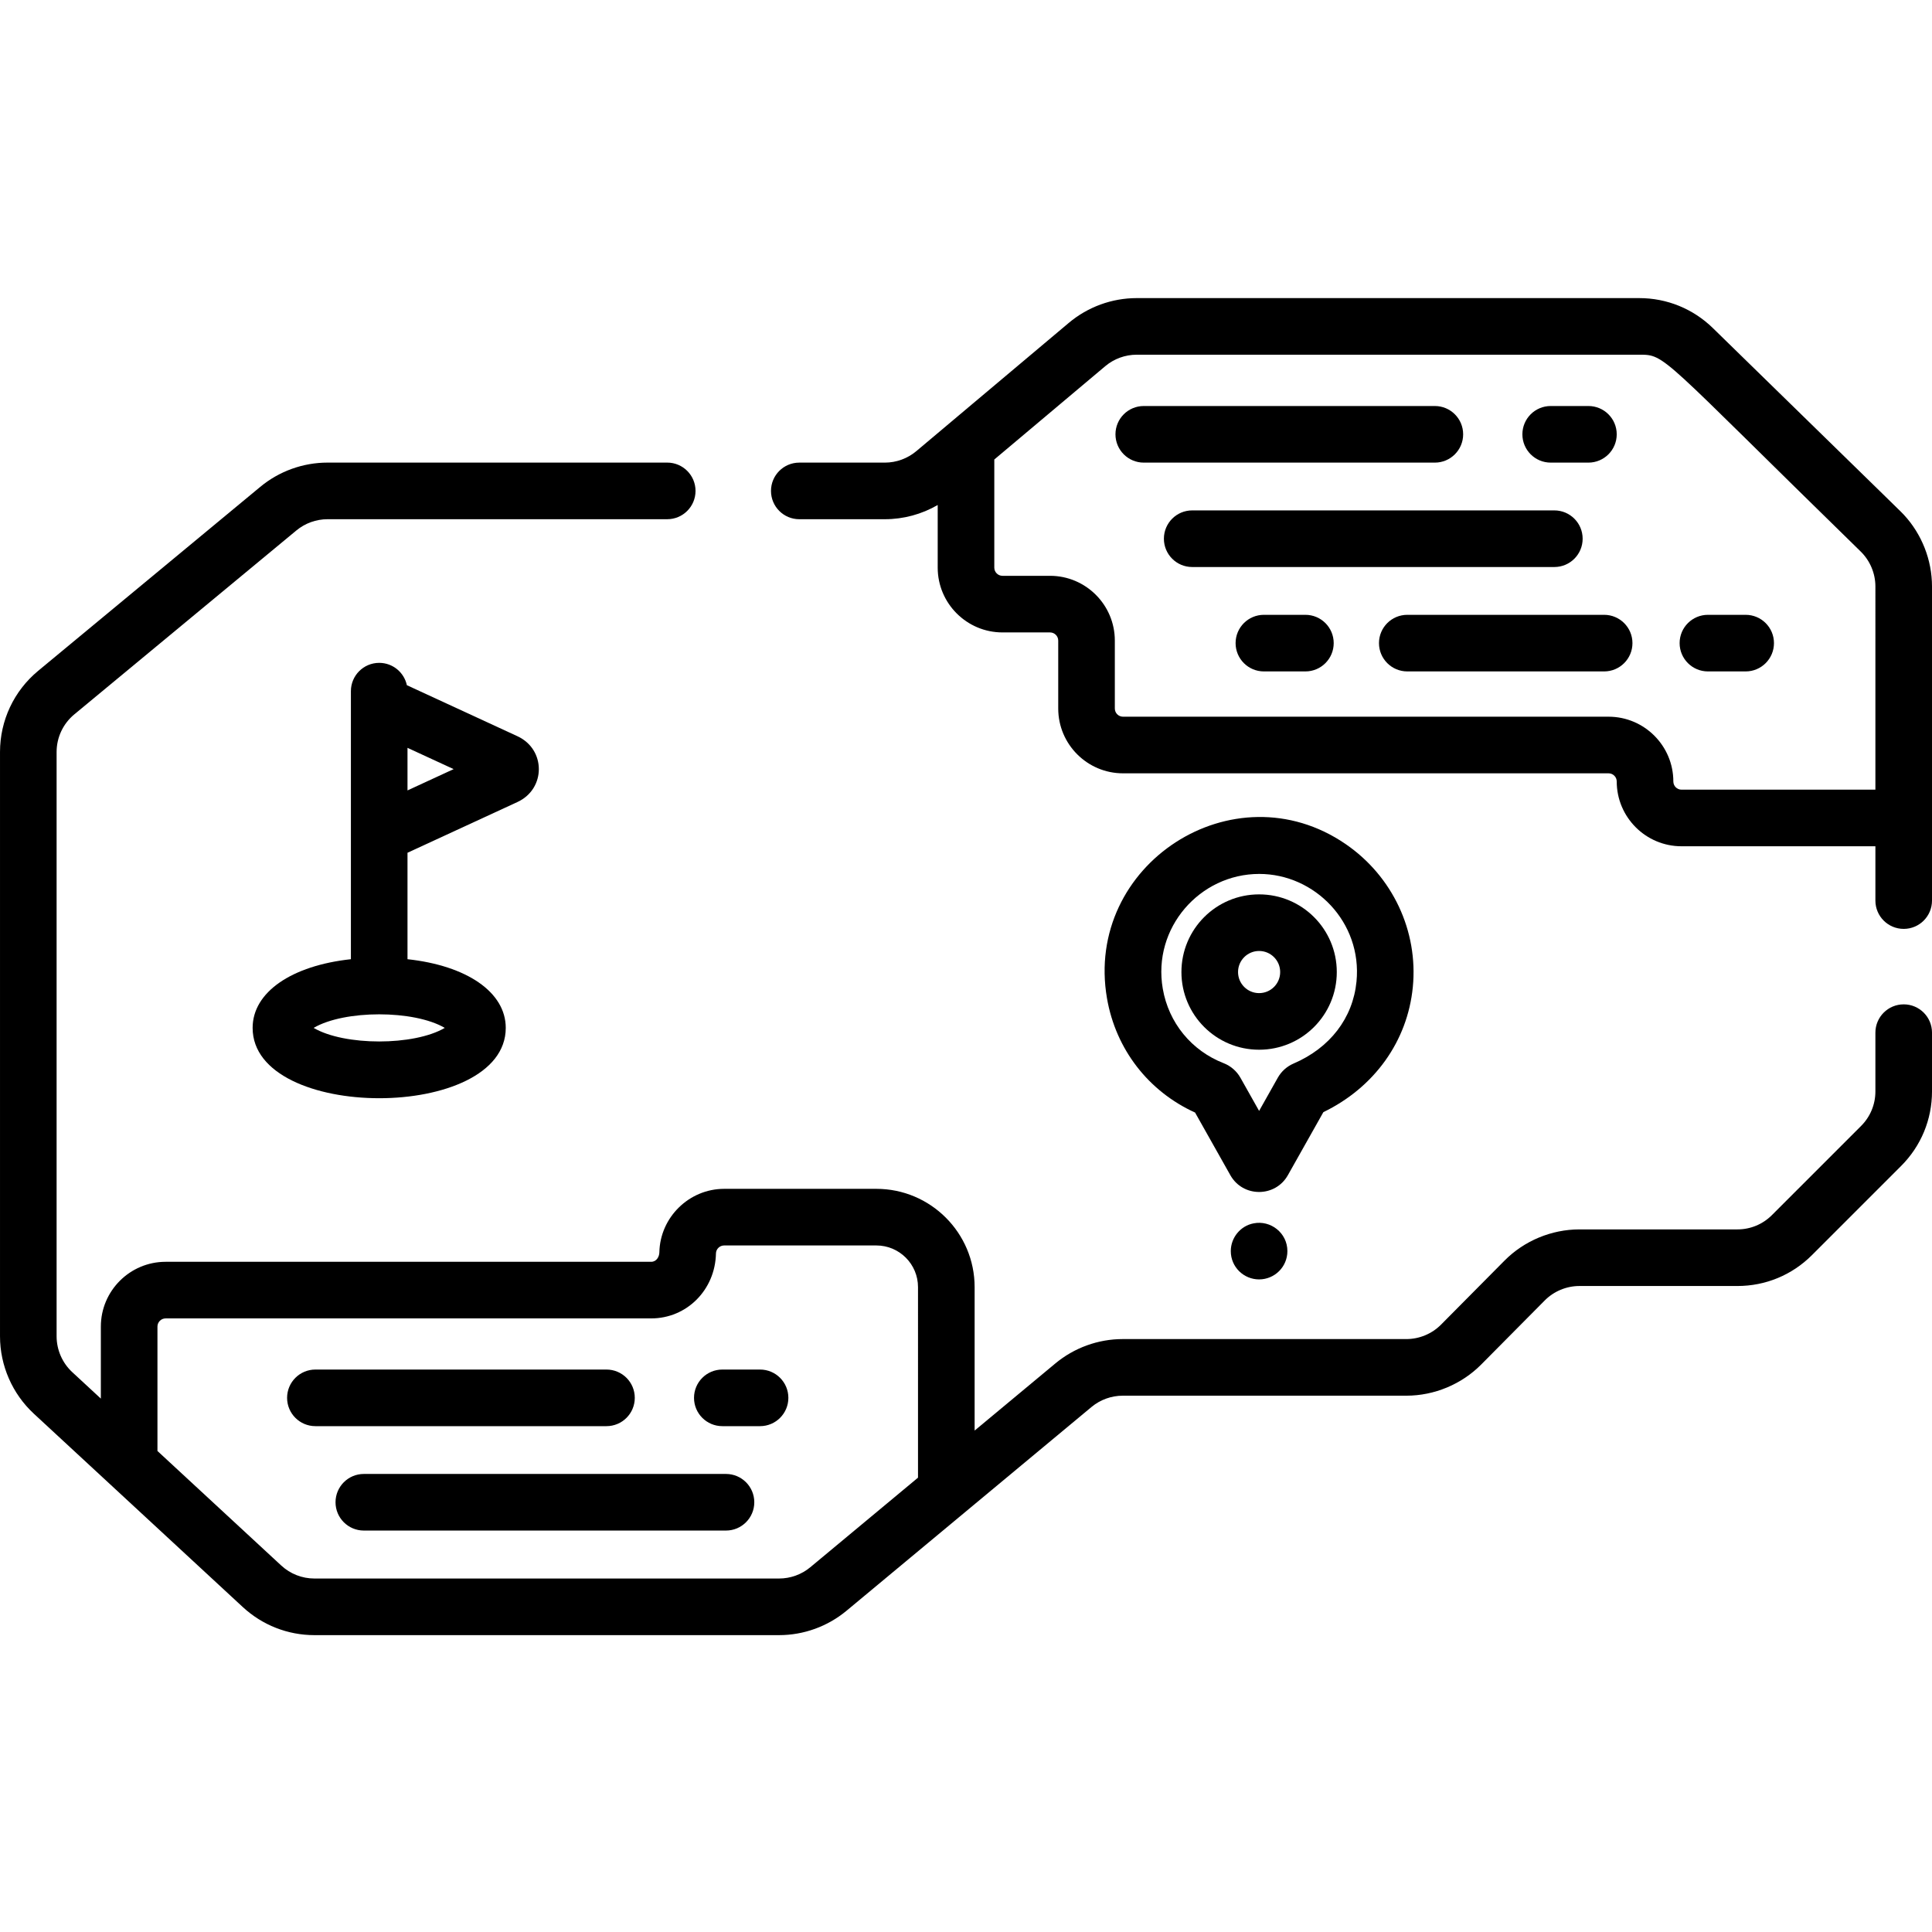 <svg height="512pt" viewBox="0 -78 512 511" width="512pt" xmlns="http://www.w3.org/2000/svg"><path d="m137.129 134.043c7.562-3.492 7.555-13.945 0-17.434l-29.305-13.527c-.727-3.383-3.73-5.918-7.332-5.918-4.145 0-7.5 3.355-7.5 7.5v71.035c-15.652 1.691-26.043 8.703-26.043 18.203 0 24.836 67.082 24.867 67.082 0 0-9.504-10.387-16.512-26.039-18.203v-28.211zm-29.137-14.359 12.227 5.641-12.227 5.645zm9.875 74.219c-8.156 4.793-26.59 4.797-34.75 0 8.152-4.793 26.59-4.797 34.75 0zm0 0"/><path d="m453.938 8.453c-5.254-5.129-12.188-7.953-19.527-7.953h-133.168c-6.574 0-12.961 2.332-17.992 6.559-67.547 56.816 2.422-2.039-40.418 34-2.332 1.957-5.293 3.039-8.336 3.039h-22.676c-4.145 0-7.5 3.355-7.5 7.5 0 4.141 3.355 7.5 7.5 7.5h22.676c4.938 0 9.773-1.316 14.004-3.766v16.598c0 9.469 7.703 17.168 17.168 17.168h12.605c1.195 0 2.168.973 2.168 2.168v18.004c0 9.465 7.699 17.168 17.168 17.168h128.676c1.195 0 2.164.969 2.164 2.164 0 9.469 7.703 17.168 17.168 17.168h51.383v14.395c0 4.141 3.355 7.5 7.5 7.5s7.5-3.359 7.5-7.5v-83.242c0-7.016-2.699-13.859-7.445-18.992-.742-.801 2.312 2.207-50.617-49.477zm43.062 122.316h-51.383c-1.191 0-2.164-.973-2.164-2.168 0-9.469-7.703-17.168-17.168-17.168h-128.676c-1.195 0-2.168-.973-2.168-2.168v-18c0-9.469-7.699-17.168-17.168-17.168h-12.605c-1.195 0-2.168-.973-2.168-2.168v-28.656l29.406-24.734c2.328-1.961 5.289-3.039 8.336-3.039h133.168c7.078 0 5.277 0 58.688 52.156 2.48 2.422 3.902 5.797 3.902 9.266zm0 0"/><path d="m387.75 36.598c0-4.145-3.355-7.5-7.5-7.5h-77.141c-4.145 0-7.5 3.355-7.5 7.5 0 4.141 3.355 7.5 7.5 7.5h77.141c4.141 0 7.5-3.359 7.5-7.5zm0 0"/><path d="m419.418 64.266c0-4.145-3.355-7.504-7.5-7.504h-95.973c-4.145 0-7.5 3.359-7.5 7.504 0 4.141 3.355 7.5 7.5 7.5h95.973c4.145 0 7.5-3.359 7.5-7.5zm0 0"/><path d="m425.117 84.434h-52.168c-4.145 0-7.504 3.355-7.504 7.5 0 4.141 3.359 7.5 7.504 7.5h52.168c4.145 0 7.5-3.359 7.5-7.5 0-4.145-3.359-7.5-7.5-7.5zm0 0"/><path d="m410.949 44.098h10c4.145 0 7.5-3.359 7.5-7.5 0-4.145-3.355-7.5-7.5-7.5h-10c-4.145 0-7.5 3.355-7.5 7.5 0 4.141 3.355 7.5 7.5 7.5zm0 0"/><path d="m168.223 291.945c0-4.145-3.355-7.5-7.5-7.5h-77.137c-4.145 0-7.504 3.355-7.504 7.5 0 4.141 3.359 7.5 7.504 7.5h77.137c4.145 0 7.5-3.359 7.5-7.5zm0 0"/><path d="m192.395 312.113h-95.977c-4.145 0-7.5 3.359-7.5 7.5s3.355 7.5 7.5 7.5h95.977c4.141 0 7.5-3.359 7.5-7.5s-3.359-7.5-7.5-7.5zm0 0"/><path d="m201.426 284.445h-10.004c-4.141 0-7.5 3.355-7.5 7.5 0 4.141 3.359 7.5 7.5 7.5h10.004c4.141 0 7.5-3.359 7.5-7.5 0-4.145-3.359-7.5-7.5-7.5zm0 0"/><path d="m462.617 84.434h-10c-4.141 0-7.5 3.355-7.5 7.5 0 4.141 3.359 7.5 7.5 7.5h10c4.145 0 7.504-3.359 7.504-7.5 0-4.145-3.359-7.5-7.504-7.5zm0 0"/><path d="m345.945 84.434h-11c-4.145 0-7.5 3.355-7.5 7.5 0 4.141 3.355 7.5 7.5 7.5h11c4.145 0 7.5-3.359 7.5-7.5 0-4.145-3.355-7.5-7.5-7.5zm0 0"/><path d="m354.262 179.105c0-11.379-9.207-20.586-20.586-20.586-11.379 0-20.586 9.207-20.586 20.586 0 11.375 9.207 20.582 20.586 20.582 11.379 0 20.586-9.203 20.586-20.582zm-20.586 5.582c-3.09 0-5.582-2.504-5.582-5.582s2.488-5.586 5.582-5.586c3.09 0 5.582 2.504 5.582 5.586 0 3.078-2.488 5.582-5.582 5.582zm0 0"/><path d="m350.707 216.23c13.488-6.531 22.293-18.773 23.703-33.133 1.461-14.855-5.363-29.383-17.816-37.918-29.645-20.316-69.352 5.445-63.23 40.887 2.332 13.504 10.988 24.664 23.344 30.273l9.348 16.598c3.344 5.949 11.918 5.914 15.242.004zm-12.066-9.145-4.965 8.816-4.953-8.793c-.984-1.754-2.562-3.117-4.441-3.852-8.543-3.324-14.574-10.707-16.137-19.742-2.781-16.117 9.812-30.414 25.57-30.414 14.699 0 27.312 12.805 25.77 28.527-.953 9.672-7.027 17.586-16.664 21.715-1.766.754-3.25 2.086-4.18 3.742zm0 0"/><path d="m332.215 245.703c-3.473.652-6.043 3.785-6.043 7.352 0 4.262 3.469 7.5 7.5 7.5 4.098 0 7.5-3.305 7.5-7.5 0-4.824-4.453-8.258-8.957-7.352zm0 0"/><path d="m504.5 187.664c-4.145 0-7.5 3.359-7.5 7.5v15.566c0 3.457-1.348 6.711-3.793 9.156l-23.625 23.625c-2.445 2.445-5.695 3.793-9.156 3.793h-41.863c-7.402 0-14.637 3.012-19.848 8.27l-16.824 16.965c-2.41 2.434-5.762 3.828-9.191 3.828h-75.152c-6.52 0-12.863 2.297-17.875 6.465l-21.387 17.785v-38.027c0-14.355-11.68-26.035-26.031-26.035h-40.352c-9.277 0-16.98 7.547-17.164 16.824-.023 1.215-.793 2.512-2.168 2.512h-128.676c-9.469 0-17.168 7.703-17.168 17.168v19.086l-7.57-7.004c-2.641-2.445-4.156-5.91-4.156-9.508v-154.84c0-3.867 1.711-7.504 4.688-9.973l58.855-48.746c2.316-1.918 5.25-2.977 8.262-2.977h90.016c4.141 0 7.5-3.359 7.5-7.5 0-4.145-3.359-7.504-7.5-7.504h-90.016c-6.496 0-12.828 2.281-17.828 6.426l-58.855 48.75c-6.434 5.328-10.121 13.172-10.121 21.523v154.84c0 7.766 3.27 15.242 8.969 20.516 8.488 7.855 52.242 48.344 55.375 51.242 5.184 4.793 11.922 7.438 18.98 7.438h123.141c6.516 0 12.859-2.297 17.871-6.465l64.926-54c2.32-1.93 5.262-2.992 8.281-2.992h75.156c7.398 0 14.633-3.016 19.844-8.27l16.824-16.965c2.414-2.438 5.766-3.832 9.191-3.832h41.867c7.465 0 14.48-2.906 19.762-8.188l23.625-23.625c5.277-5.277 8.188-12.297 8.188-19.762v-15.566c0-4.141-3.359-7.5-7.5-7.5zm-261.219 125.43-28.539 23.738c-2.32 1.93-5.258 2.992-8.277 2.992h-123.141c-3.27 0-6.391-1.223-8.793-3.445l-32.805-30.355v-32.965c0-1.195.973-2.168 2.168-2.168h128.676c9.434 0 16.973-7.562 17.164-17.215.023-1.168.996-2.117 2.168-2.117h40.348c6.082 0 11.031 4.945 11.031 11.031zm0 0"/></svg>